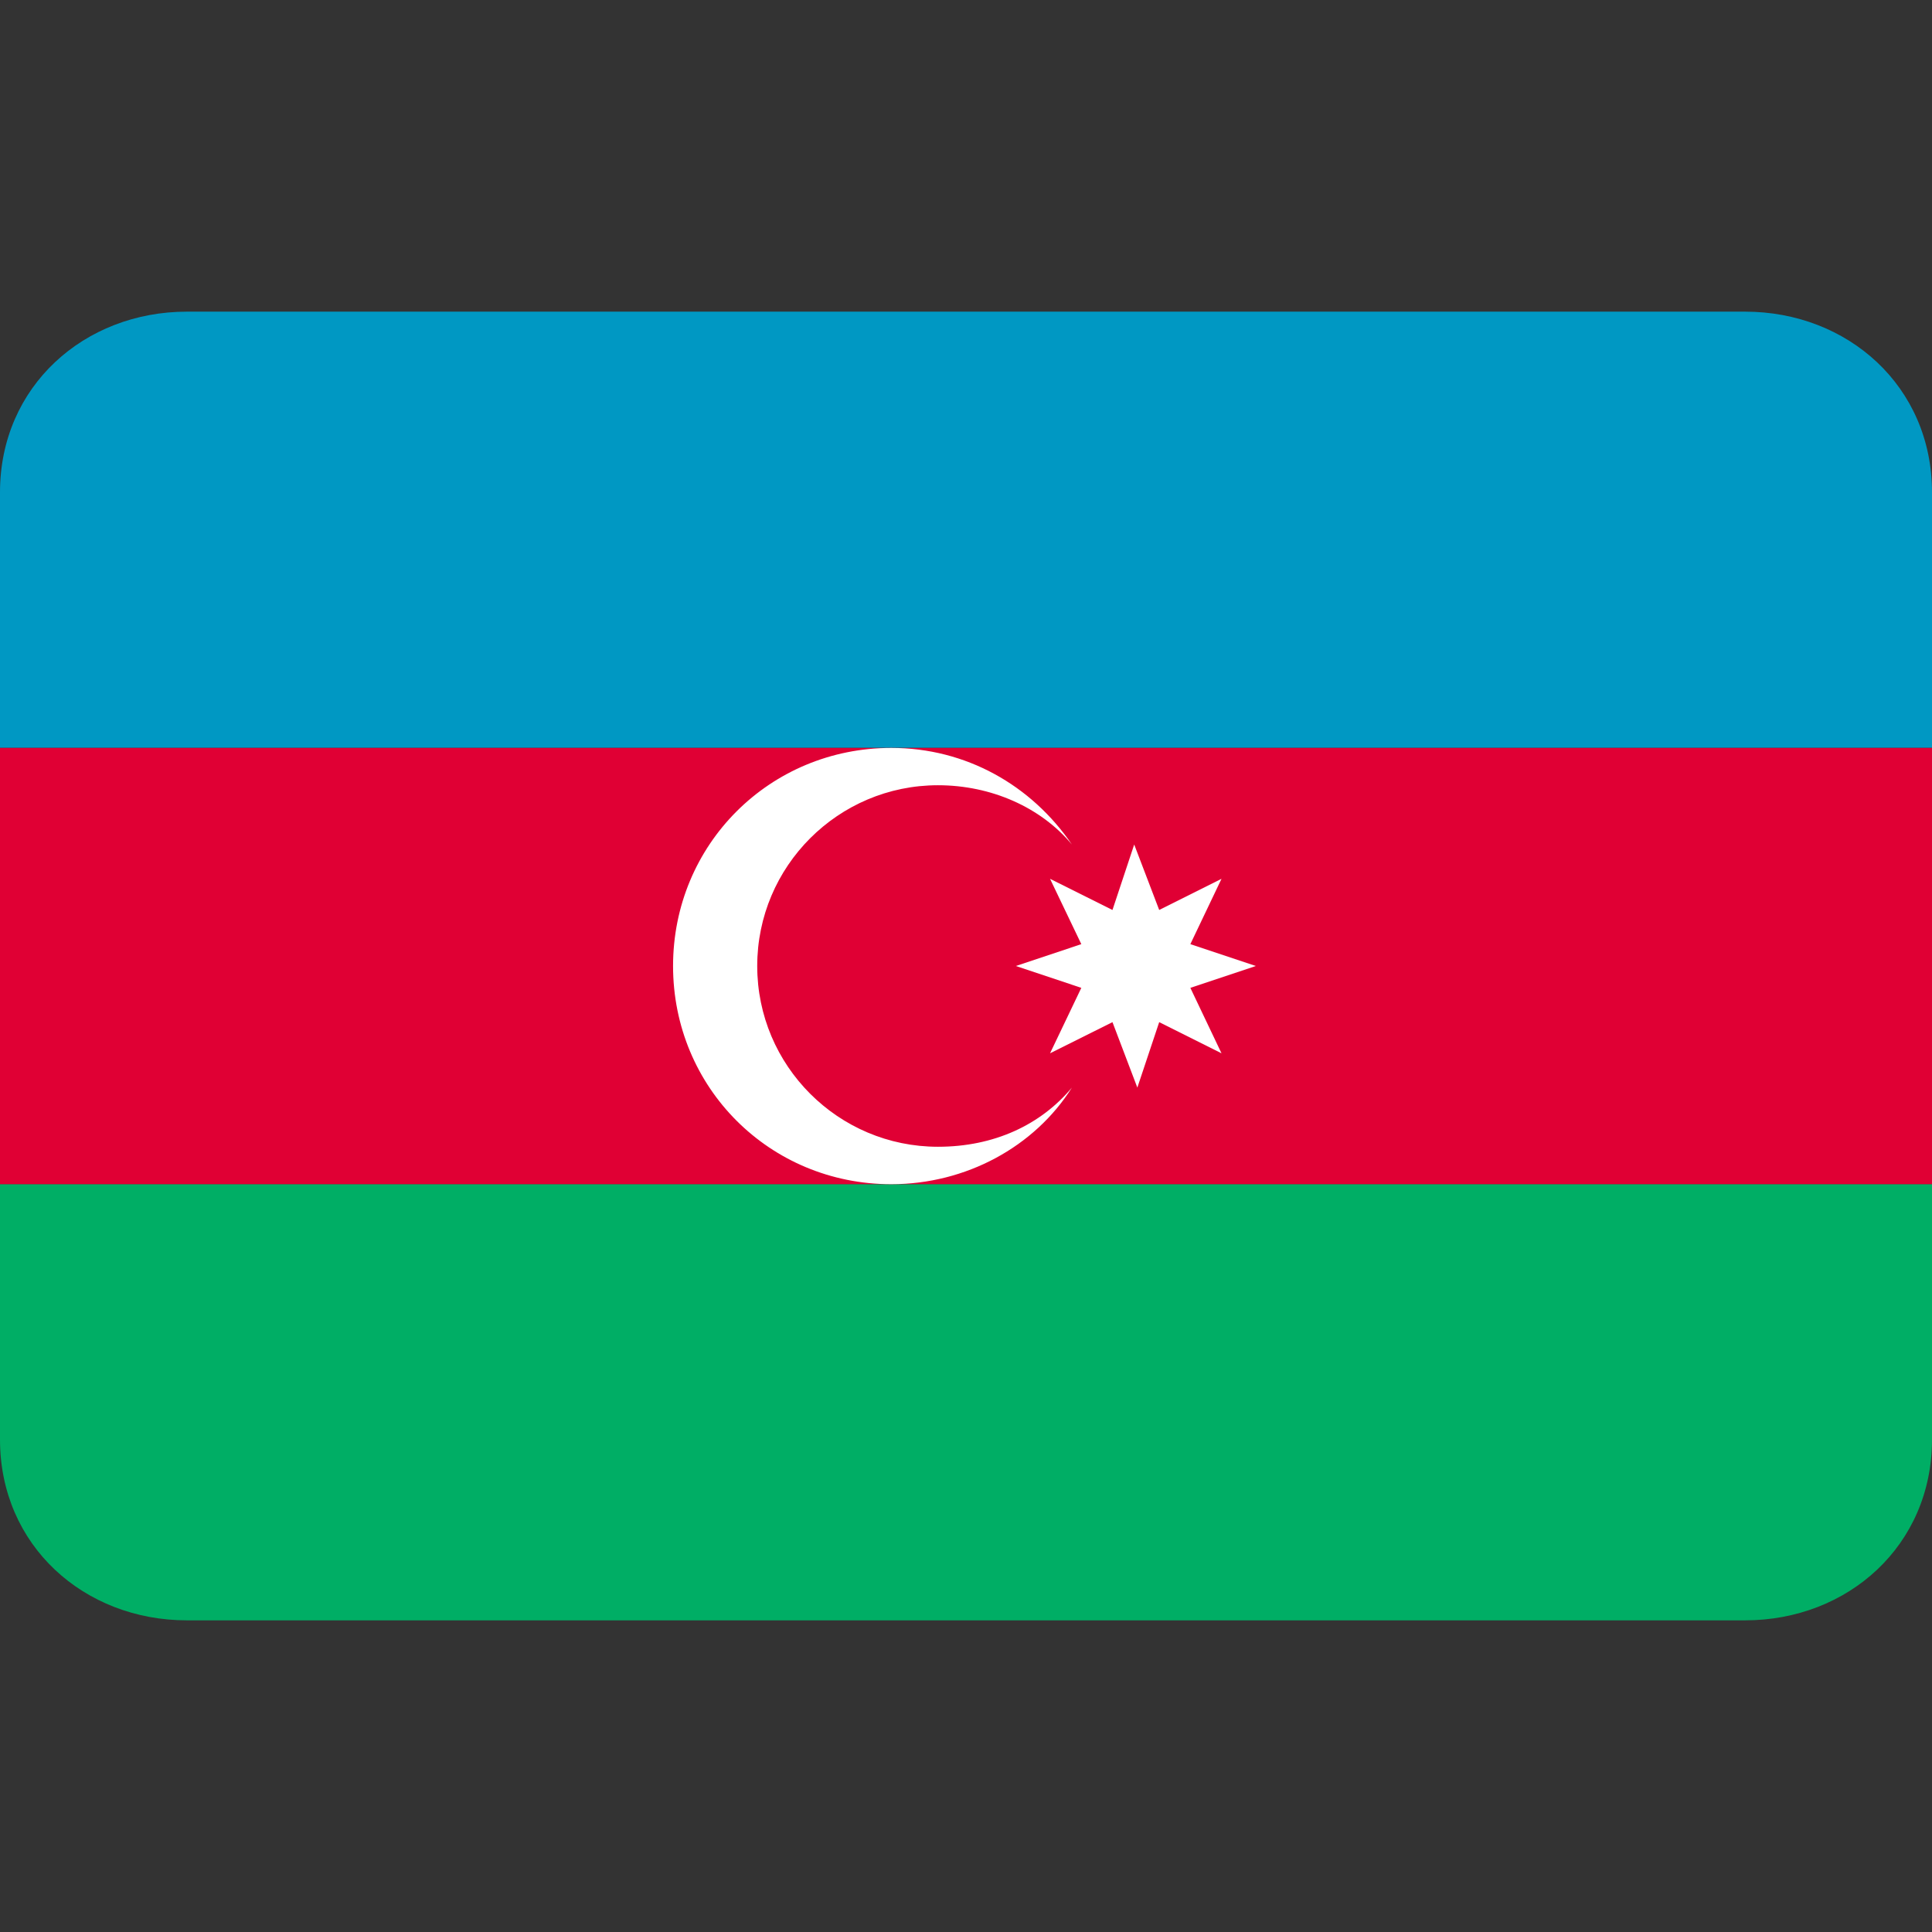 <svg width="16" height="16" viewBox="0 0 16 16" fill="none" xmlns="http://www.w3.org/2000/svg">
<rect x="0" y="0" width="16" height="16" fill="#333333" stroke="none"/>
<path d="M0 9.806V11.922C0 12.8 0.697 13.419 1.548 13.419H14.452C15.303 13.419 16 12.8 16 11.922V9.806H0Z" fill="#00AE65"/>
<path d="M14.452 2.581H1.548C0.697 2.581 0 3.2 0 4.077V6.193H16V4.077C16 3.2 15.303 2.581 14.452 2.581Z" fill="#0098C3"/>
<path d="M16 6.194H0V9.807H16V6.194Z" fill="#E00034"/>
<path d="M7.768 9.497C6.942 9.497 6.271 8.826 6.271 8C6.271 7.174 6.942 6.503 7.768 6.503C8.206 6.503 8.619 6.684 8.877 6.994C8.542 6.503 8 6.194 7.381 6.194C6.374 6.194 5.574 6.994 5.574 8C5.574 9.007 6.374 9.807 7.381 9.807C8 9.807 8.568 9.497 8.877 9.007C8.619 9.316 8.232 9.497 7.768 9.497Z" fill="white"/>
<path d="M10.4 8L9.858 7.819L10.116 7.278L9.6 7.536L9.393 6.994L9.213 7.536L8.696 7.278L8.955 7.819L8.413 8L8.955 8.181L8.696 8.723L9.213 8.465L9.419 9.007L9.6 8.465L10.116 8.723L9.858 8.181L10.4 8Z" fill="white"/>
</svg>
